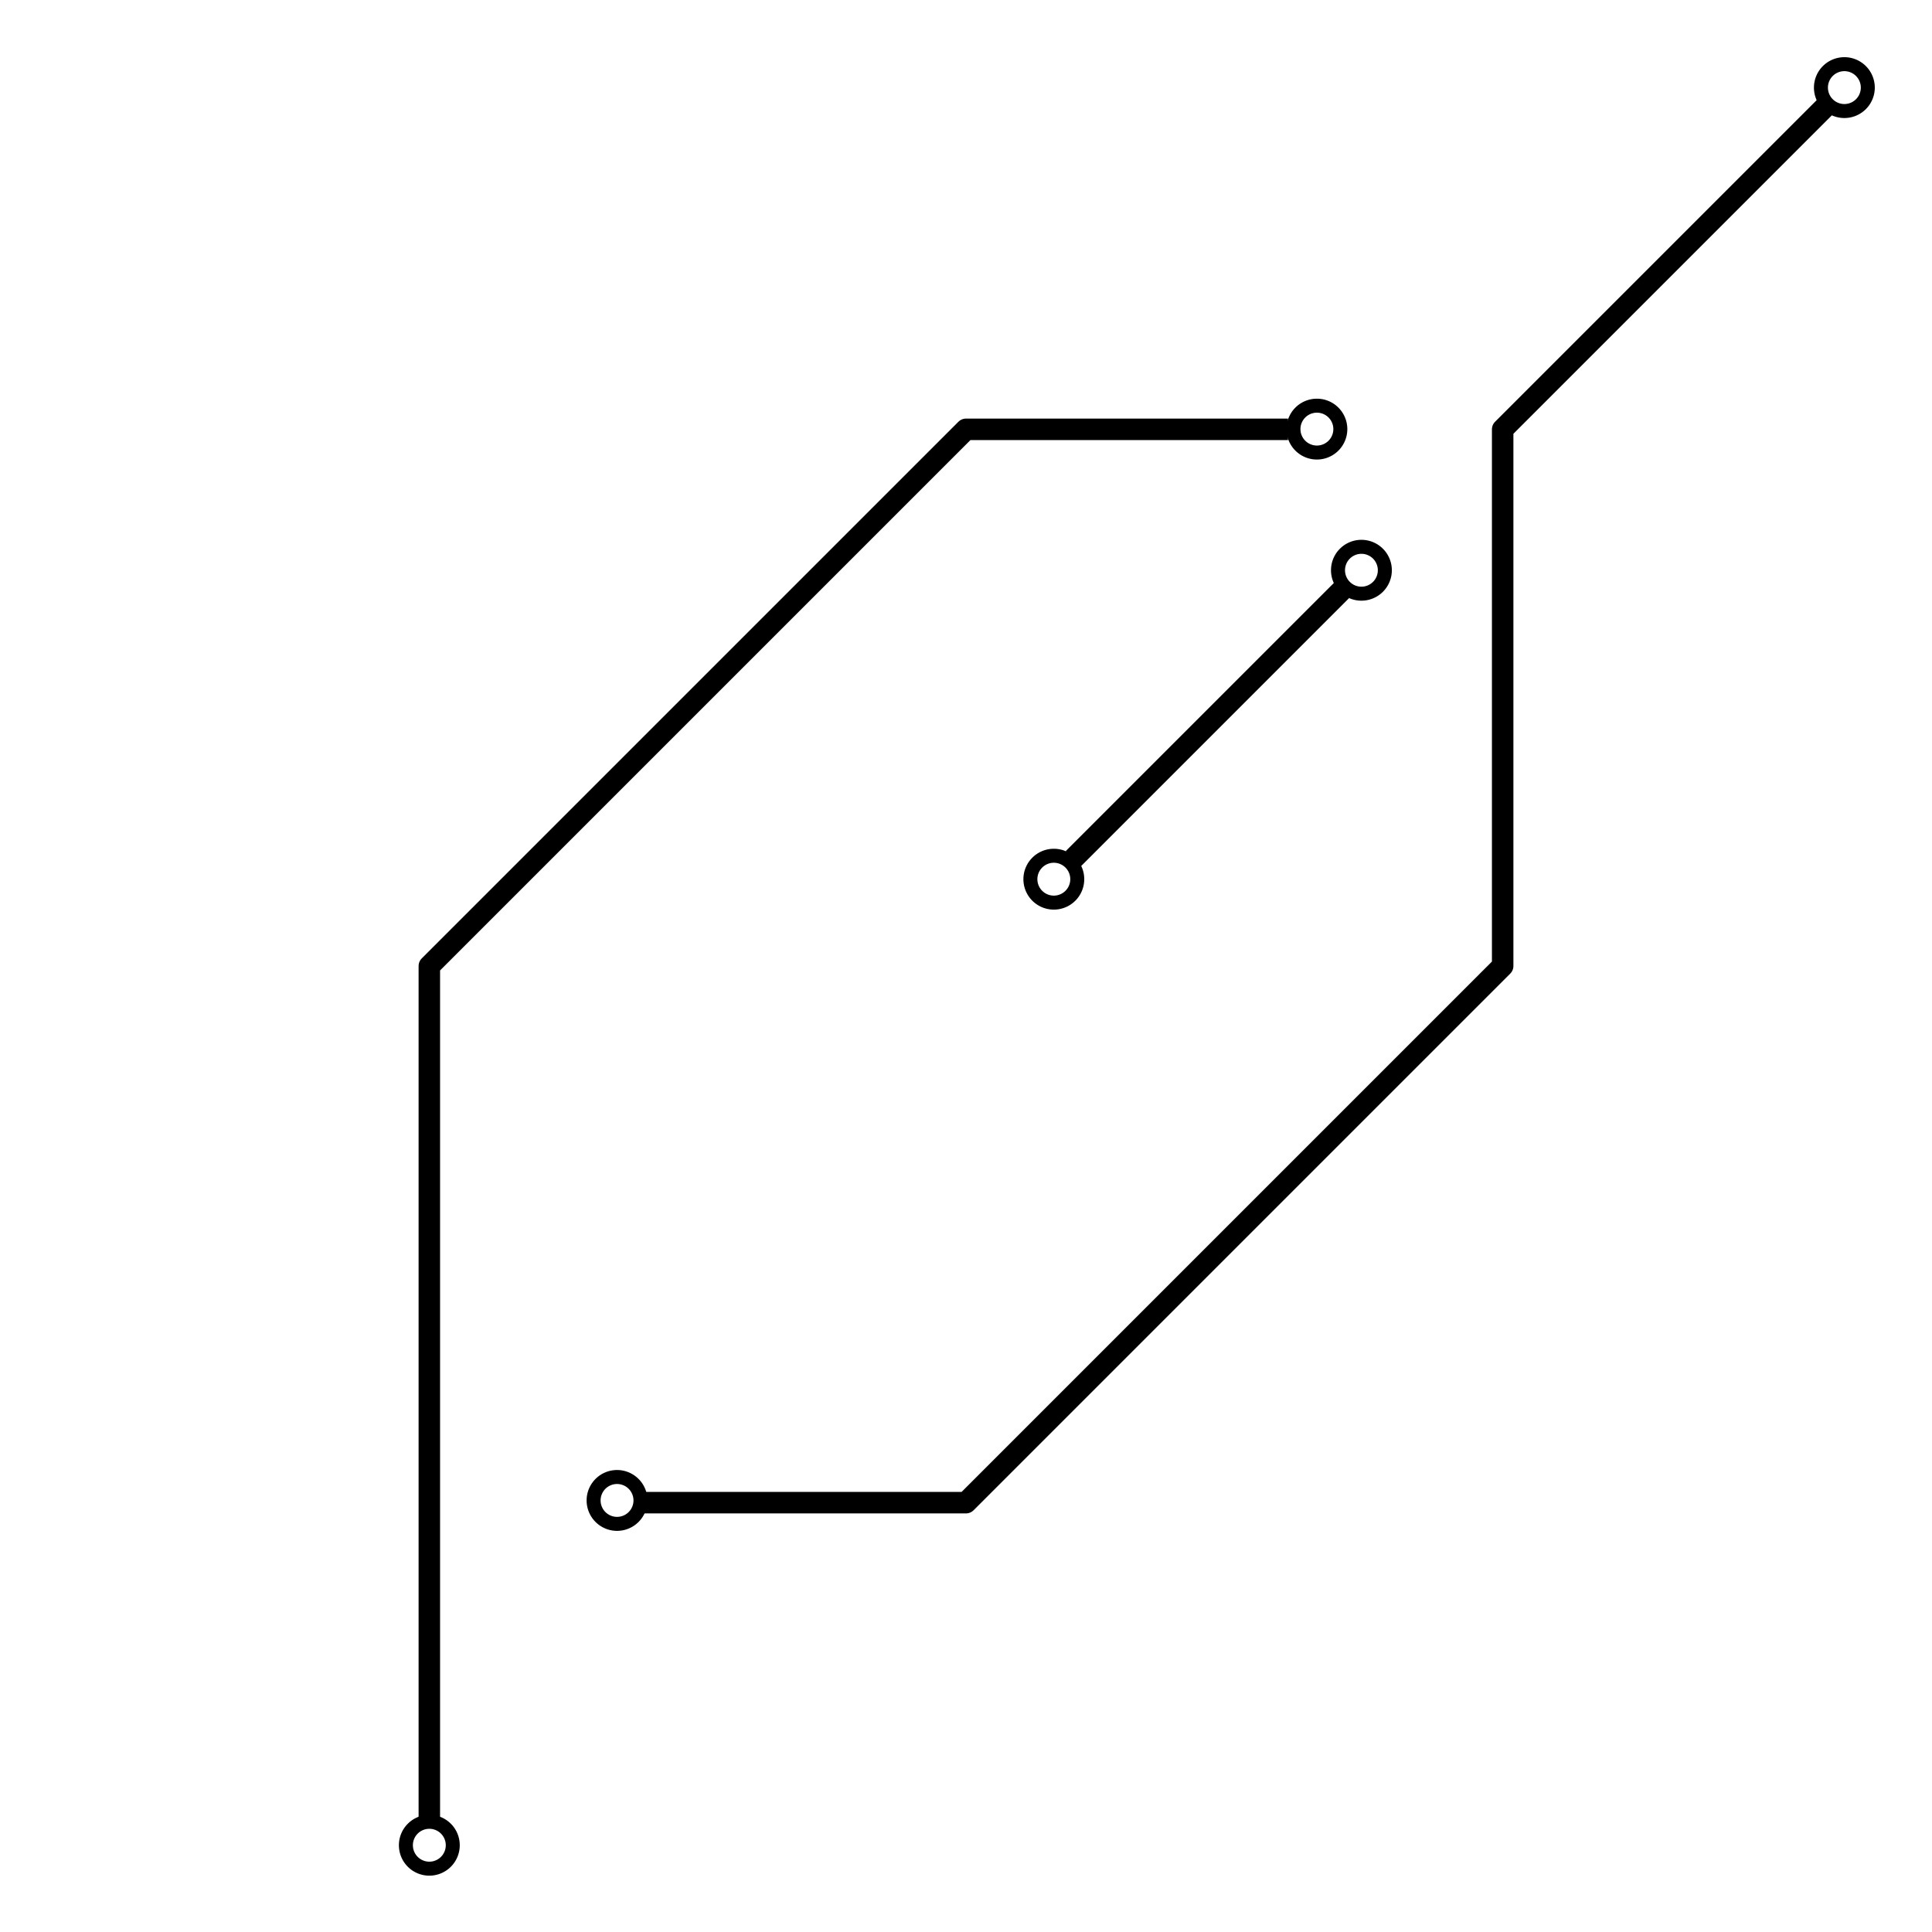 <?xml version="1.0" encoding="UTF-8" standalone="no"?>
<!-- Created with Inkscape (http://www.inkscape.org/) -->

<svg
   xmlns:dc="http://purl.org/dc/elements/1.1/"
   xmlns:cc="http://creativecommons.org/ns#"
   xmlns:rdf="http://www.w3.org/1999/02/22-rdf-syntax-ns#"
   xmlns:svg="http://www.w3.org/2000/svg"
   xmlns="http://www.w3.org/2000/svg"
   xmlns:sodipodi="http://sodipodi.sourceforge.net/DTD/sodipodi-0.dtd"
   xmlns:inkscape="http://www.inkscape.org/namespaces/inkscape"
   width="1800"
   height="1800"
   viewBox="0 0 476.25 476.25"
   version="1.1"
   id="svg8"
   inkscape:version="0.92.3 (2405546, 2018-03-11)"
   sodipodi:docname="mouse-path.svg">
  <defs
     id="defs2">
    <marker
       inkscape:isstock="true"
       style="overflow:visible"
       id="marker10505"
       refX="0.0"
       refY="0.0"
       orient="auto"
       inkscape:stockid="DotM">
      <path
         transform="scale(0.4) translate(7.4, 1)"
         style="fill-rule:evenodd;stroke:#000000;stroke-width:1pt;stroke-opacity:1;fill:#000000;fill-opacity:1"
         d="M -2.5,-1.0 C -2.5,1.76 -4.74,4.0 -7.5,4.0 C -10.26,4.0 -12.5,1.76 -12.5,-1.0 C -12.5,-3.76 -10.26,-6.0 -7.5,-6.0 C -4.74,-6.0 -2.5,-3.76 -2.5,-1.0 z "
         id="path10503" />
    </marker>
    <marker
       inkscape:stockid="EmptyDiamondL"
       orient="auto"
       refY="0.0"
       refX="0.0"
       id="EmptyDiamondL"
       style="overflow:visible"
       inkscape:isstock="true">
      <path
         id="path928"
         d="M 0,-7.071 L -7.071,0 L 0,7.071 L 7.071,0 L 0,-7.071 z "
         style="fill-rule:evenodd;fill:#ffffff;stroke:#000000;stroke-width:1pt;stroke-opacity:1"
         transform="scale(0.8)" />
    </marker>
    <marker
       inkscape:stockid="EmptyTriangleOutL"
       orient="auto"
       refY="0.0"
       refX="0.0"
       id="EmptyTriangleOutL"
       style="overflow:visible"
       inkscape:isstock="true">
      <path
         id="path982"
         d="M 5.77,0.0 L -2.88,5.0 L -2.88,-5.0 L 5.77,0.0 z "
         style="fill-rule:evenodd;fill:#ffffff;stroke:#000000;stroke-width:1pt;stroke-opacity:1"
         transform="scale(0.8) translate(-6,0)" />
    </marker>
    <marker
       inkscape:stockid="DotM"
       orient="auto"
       refY="0.0"
       refX="0.0"
       id="marker8613"
       style="overflow:visible"
       inkscape:isstock="true">
      <path
         id="path8611"
         d="M -2.5,-1.0 C -2.5,1.76 -4.74,4.0 -7.5,4.0 C -10.26,4.0 -12.5,1.76 -12.5,-1.0 C -12.5,-3.76 -10.26,-6.0 -7.5,-6.0 C -4.74,-6.0 -2.5,-3.76 -2.5,-1.0 z "
         style="fill-rule:evenodd;stroke:#000000;stroke-width:1pt;stroke-opacity:1;fill:#000000;fill-opacity:1"
         transform="scale(0.4) translate(7.4, 1)" />
    </marker>
    <marker
       inkscape:isstock="true"
       inkscape:stockid="DistanceStart"
       orient="auto"
       refY="0.0"
       refX="0.0"
       id="marker8237"
       style="overflow:visible">
      <g
         style="stroke:#000000;stroke-opacity:1;fill:#000000;fill-opacity:1"
         id="g8235">
        <path
           id="path8229"
           d="M 0,0 L 2,0"
           style="fill:#000000;stroke:#000000;stroke-width:1.15;stroke-linecap:square;stroke-opacity:1;fill-opacity:1" />
        <path
           id="path8231"
           d="M 0,0 L 13,4 L 9,0 13,-4 L 0,0 z "
           style="fill:#000000;fill-rule:evenodd;stroke:#000000;stroke-opacity:1;fill-opacity:1" />
        <path
           id="path8233"
           d="M 0,-4 L 0,40"
           style="fill:#000000;stroke:#000000;stroke-width:1;stroke-linecap:square;stroke-opacity:1;fill-opacity:1" />
      </g>
    </marker>
    <marker
       inkscape:isstock="true"
       inkscape:stockid="DistanceStart"
       orient="auto"
       refY="0.0"
       refX="0.0"
       id="marker7894"
       style="overflow:visible">
      <g
         style="stroke:#000000;stroke-opacity:1;fill:#000000;fill-opacity:1"
         id="g7892">
        <path
           id="path7886"
           d="M 0,0 L 2,0"
           style="fill:#000000;stroke:#000000;stroke-width:1.15;stroke-linecap:square;stroke-opacity:1;fill-opacity:1" />
        <path
           id="path7888"
           d="M 0,0 L 13,4 L 9,0 13,-4 L 0,0 z "
           style="fill:#000000;fill-rule:evenodd;stroke:#000000;stroke-opacity:1;fill-opacity:1" />
        <path
           id="path7890"
           d="M 0,-4 L 0,40"
           style="fill:#000000;stroke:#000000;stroke-width:1;stroke-linecap:square;stroke-opacity:1;fill-opacity:1" />
      </g>
    </marker>
    <marker
       inkscape:isstock="true"
       inkscape:stockid="DistanceStart"
       orient="auto"
       refY="0.0"
       refX="0.0"
       id="marker7539"
       style="overflow:visible">
      <g
         style="stroke:#000000;stroke-opacity:1;fill:#000000;fill-opacity:1"
         id="g7537">
        <path
           id="path7531"
           d="M 0,0 L 2,0"
           style="fill:#000000;stroke:#000000;stroke-width:1.15;stroke-linecap:square;stroke-opacity:1;fill-opacity:1" />
        <path
           id="path7533"
           d="M 0,0 L 13,4 L 9,0 13,-4 L 0,0 z "
           style="fill:#000000;fill-rule:evenodd;stroke:#000000;stroke-opacity:1;fill-opacity:1" />
        <path
           id="path7535"
           d="M 0,-4 L 0,40"
           style="fill:#000000;stroke:#000000;stroke-width:1;stroke-linecap:square;stroke-opacity:1;fill-opacity:1" />
      </g>
    </marker>
    <marker
       inkscape:isstock="true"
       inkscape:stockid="DistanceStart"
       orient="auto"
       refY="0.0"
       refX="0.0"
       id="marker7514"
       style="overflow:visible">
      <g
         style="stroke:#000000;stroke-opacity:1;fill:#000000;fill-opacity:1"
         id="g7512">
        <path
           id="path7506"
           d="M 0,0 L 2,0"
           style="fill:#000000;stroke:#000000;stroke-width:1.15;stroke-linecap:square;stroke-opacity:1;fill-opacity:1" />
        <path
           id="path7508"
           d="M 0,0 L 13,4 L 9,0 13,-4 L 0,0 z "
           style="fill:#000000;fill-rule:evenodd;stroke:#000000;stroke-opacity:1;fill-opacity:1" />
        <path
           id="path7510"
           d="M 0,-4 L 0,40"
           style="fill:#000000;stroke:#000000;stroke-width:1;stroke-linecap:square;stroke-opacity:1;fill-opacity:1" />
      </g>
    </marker>
    <marker
       style="overflow:visible"
       id="marker7159"
       refX="0.0"
       refY="0.0"
       orient="auto"
       inkscape:stockid="DistanceStart"
       inkscape:isstock="true">
      <g
         id="g7157"
         style="stroke:#000000;stroke-opacity:1;fill:#000000;fill-opacity:1">
        <path
           style="fill:#000000;stroke:#000000;stroke-width:1.15;stroke-linecap:square;stroke-opacity:1;fill-opacity:1"
           d="M 0,0 L 2,0"
           id="path7151" />
        <path
           style="fill:#000000;fill-rule:evenodd;stroke:#000000;stroke-opacity:1;fill-opacity:1"
           d="M 0,0 L 13,4 L 9,0 13,-4 L 0,0 z "
           id="path7153" />
        <path
           style="fill:#000000;stroke:#000000;stroke-width:1;stroke-linecap:square;stroke-opacity:1;fill-opacity:1"
           d="M 0,-4 L 0,40"
           id="path7155" />
      </g>
    </marker>
    <marker
       style="overflow:visible"
       id="marker7134"
       refX="0.0"
       refY="0.0"
       orient="auto"
       inkscape:stockid="DistanceStart"
       inkscape:isstock="true">
      <g
         id="g7132"
         style="stroke:#000000;stroke-opacity:1;fill:#000000;fill-opacity:1">
        <path
           style="fill:#000000;stroke:#000000;stroke-width:1.15;stroke-linecap:square;stroke-opacity:1;fill-opacity:1"
           d="M 0,0 L 2,0"
           id="path7126" />
        <path
           style="fill:#000000;fill-rule:evenodd;stroke:#000000;stroke-opacity:1;fill-opacity:1"
           d="M 0,0 L 13,4 L 9,0 13,-4 L 0,0 z "
           id="path7128" />
        <path
           style="fill:#000000;stroke:#000000;stroke-width:1;stroke-linecap:square;stroke-opacity:1;fill-opacity:1"
           d="M 0,-4 L 0,40"
           id="path7130" />
      </g>
    </marker>
    <marker
       inkscape:isstock="true"
       style="overflow:visible"
       id="marker6776"
       refX="0.0"
       refY="0.0"
       orient="auto"
       inkscape:stockid="Legs">
      <g
         style="stroke:#000000;stroke-opacity:1;fill:#000000;fill-opacity:1"
         transform="scale(-0.7)"
         id="g6774">
        <g
           style="stroke:#000000;stroke-opacity:1;fill:#000000;fill-opacity:1"
           transform="matrix(0,-1,-1,0,20.709,21.314)"
           id="g6768">
          <path
             style="fill:#000000;fill-opacity:1;fill-rule:evenodd;stroke:#000000;stroke-width:1pt;stroke-opacity:1"
             d="M 21.221,20.675 C 14.311,25.397 18.767,27.282 15.38,34.119"
             id="path6764" />
          <path
             style="fill:#000000;fill-opacity:1;fill-rule:evenodd;stroke:#000000;stroke-width:1pt;stroke-opacity:1"
             d="M 21.398,20.548 C 20.038,28.896 24.934,29.318 25.903,34.373"
             id="path6766" />
        </g>
        <path
           style="fill:#000000;fill-rule:evenodd;stroke-width:1pt;stroke:#000000;stroke-opacity:1;fill-opacity:1"
           d="M -14.09,-6.732 L -15.012,-2.688 L -11.049,-3.912 L -14.09,-6.732 z "
           id="path6770" />
        <path
           style="fill:#000000;fill-rule:evenodd;stroke-width:1pt;stroke:#000000;stroke-opacity:1;fill-opacity:1"
           d="M -15.216,4.557 L -13.342,8.256 L -11.075,4.784 L -15.216,4.557 z "
           id="path6772" />
      </g>
    </marker>
    <marker
       inkscape:isstock="true"
       style="overflow:visible"
       id="marker6741"
       refX="0.0"
       refY="0.0"
       orient="auto"
       inkscape:stockid="Legs">
      <g
         style="stroke:#000000;stroke-opacity:1;fill:#000000;fill-opacity:1"
         transform="scale(-0.7)"
         id="g6739">
        <g
           style="stroke:#000000;stroke-opacity:1;fill:#000000;fill-opacity:1"
           transform="matrix(0,-1,-1,0,20.709,21.314)"
           id="g6733">
          <path
             style="fill:#000000;fill-opacity:1;fill-rule:evenodd;stroke:#000000;stroke-width:1pt;stroke-opacity:1"
             d="M 21.221,20.675 C 14.311,25.397 18.767,27.282 15.38,34.119"
             id="path6729" />
          <path
             style="fill:#000000;fill-opacity:1;fill-rule:evenodd;stroke:#000000;stroke-width:1pt;stroke-opacity:1"
             d="M 21.398,20.548 C 20.038,28.896 24.934,29.318 25.903,34.373"
             id="path6731" />
        </g>
        <path
           style="fill:#000000;fill-rule:evenodd;stroke-width:1pt;stroke:#000000;stroke-opacity:1;fill-opacity:1"
           d="M -14.09,-6.732 L -15.012,-2.688 L -11.049,-3.912 L -14.09,-6.732 z "
           id="path6735" />
        <path
           style="fill:#000000;fill-rule:evenodd;stroke-width:1pt;stroke:#000000;stroke-opacity:1;fill-opacity:1"
           d="M -15.216,4.557 L -13.342,8.256 L -11.075,4.784 L -15.216,4.557 z "
           id="path6737" />
      </g>
    </marker>
    <marker
       inkscape:isstock="true"
       orient="auto"
       refY="0"
       refX="0"
       id="marker6183"
       inkscape:stockid="InfiniteLineEnd"
       style="overflow:visible">
      <g
         style="fill:#000000;stroke:#000000;stroke-opacity:1;fill-opacity:1"
         id="g6181">
        <circle
           style="stroke:#000000;stroke-opacity:1;fill:#000000;fill-opacity:1"
           cx="3"
           cy="0"
           r="0.8"
           id="circle6175" />
        <circle
           style="stroke:#000000;stroke-opacity:1;fill:#000000;fill-opacity:1"
           cx="6.5"
           cy="0"
           r="0.8"
           id="circle6177" />
        <circle
           style="stroke:#000000;stroke-opacity:1;fill:#000000;fill-opacity:1"
           cx="10"
           cy="0"
           r="0.8"
           id="circle6179" />
      </g>
    </marker>
    <marker
       inkscape:isstock="true"
       orient="auto"
       refY="0"
       refX="0"
       id="marker6158"
       inkscape:stockid="InfiniteLineEnd"
       style="overflow:visible">
      <g
         style="fill:#000000;stroke:#000000;stroke-opacity:1;fill-opacity:1"
         id="g6156">
        <circle
           style="stroke:#000000;stroke-opacity:1;fill:#000000;fill-opacity:1"
           cx="3"
           cy="0"
           r="0.8"
           id="circle6150" />
        <circle
           style="stroke:#000000;stroke-opacity:1;fill:#000000;fill-opacity:1"
           cx="6.5"
           cy="0"
           r="0.8"
           id="circle6152" />
        <circle
           style="stroke:#000000;stroke-opacity:1;fill:#000000;fill-opacity:1"
           cx="10"
           cy="0"
           r="0.8"
           id="circle6154" />
      </g>
    </marker>
    <marker
       inkscape:isstock="true"
       orient="auto"
       refY="0"
       refX="0"
       id="marker5684"
       inkscape:stockid="InfiniteLineStart"
       style="overflow:visible">
      <g
         transform="translate(-13,0)"
         style="fill:#000000;stroke:#000000;stroke-opacity:1;fill-opacity:1"
         id="g5682">
        <circle
           style="stroke:#000000;stroke-opacity:1;fill:#000000;fill-opacity:1"
           cx="3"
           cy="0"
           r="0.8"
           id="circle5676" />
        <circle
           style="stroke:#000000;stroke-opacity:1;fill:#000000;fill-opacity:1"
           cx="6.5"
           cy="0"
           r="0.8"
           id="circle5678" />
        <circle
           style="stroke:#000000;stroke-opacity:1;fill:#000000;fill-opacity:1"
           cx="10"
           cy="0"
           r="0.8"
           id="circle5680" />
      </g>
    </marker>
    <marker
       inkscape:isstock="true"
       orient="auto"
       refY="0"
       refX="0"
       id="marker5659"
       inkscape:stockid="InfiniteLineStart"
       style="overflow:visible">
      <g
         transform="translate(-13,0)"
         style="fill:#000000;stroke:#000000;stroke-opacity:1;fill-opacity:1"
         id="g5657">
        <circle
           style="stroke:#000000;stroke-opacity:1;fill:#000000;fill-opacity:1"
           cx="3"
           cy="0"
           r="0.8"
           id="circle5651" />
        <circle
           style="stroke:#000000;stroke-opacity:1;fill:#000000;fill-opacity:1"
           cx="6.5"
           cy="0"
           r="0.8"
           id="circle5653" />
        <circle
           style="stroke:#000000;stroke-opacity:1;fill:#000000;fill-opacity:1"
           cx="10"
           cy="0"
           r="0.8"
           id="circle5655" />
      </g>
    </marker>
    <marker
       inkscape:isstock="true"
       style="overflow:visible"
       id="marker5271"
       refX="0.0"
       refY="0.0"
       orient="auto"
       inkscape:stockid="DotM">
      <path
         transform="scale(0.4) translate(7.4, 1)"
         style="fill-rule:evenodd;stroke:#000000;stroke-width:1pt;stroke-opacity:1;fill:#000000;fill-opacity:1"
         d="M -2.5,-1.0 C -2.5,1.76 -4.74,4.0 -7.5,4.0 C -10.26,4.0 -12.5,1.76 -12.5,-1.0 C -12.5,-3.76 -10.26,-6.0 -7.5,-6.0 C -4.74,-6.0 -2.5,-3.76 -2.5,-1.0 z "
         id="path5269" />
    </marker>
    <marker
       inkscape:stockid="CurveOut"
       orient="auto"
       refY="0.0"
       refX="0.0"
       id="marker5090"
       style="overflow:visible"
       inkscape:isstock="true">
      <path
         id="path5088"
         d="M -5.413,-5.046 C -2.653,-5.046 -0.413,-2.806 -0.413,-0.046 C -0.413,2.714 -2.653,4.954 -5.413,4.954"
         style="fill:none;fill-rule:evenodd;stroke:#000000;stroke-width:1pt;stroke-opacity:1"
         transform="scale(0.6)" />
    </marker>
    <marker
       inkscape:stockid="CurveOut"
       orient="auto"
       refY="0.0"
       refX="0.0"
       id="marker5080"
       style="overflow:visible"
       inkscape:isstock="true">
      <path
         id="path5078"
         d="M -5.413,-5.046 C -2.653,-5.046 -0.413,-2.806 -0.413,-0.046 C -0.413,2.714 -2.653,4.954 -5.413,4.954"
         style="fill:none;fill-rule:evenodd;stroke:#000000;stroke-width:1pt;stroke-opacity:1"
         transform="scale(0.6)" />
    </marker>
    <marker
       inkscape:stockid="DotM"
       orient="auto"
       refY="0.0"
       refX="0.0"
       id="marker3557"
       style="overflow:visible"
       inkscape:isstock="true">
      <path
         id="path3555"
         d="M -2.5,-1.0 C -2.5,1.76 -4.74,4.0 -7.5,4.0 C -10.26,4.0 -12.5,1.76 -12.5,-1.0 C -12.5,-3.76 -10.26,-6.0 -7.5,-6.0 C -4.74,-6.0 -2.5,-3.76 -2.5,-1.0 z "
         style="fill-rule:evenodd;stroke:#000000;stroke-width:1pt;stroke-opacity:1;fill:#000000;fill-opacity:1"
         transform="scale(0.4) translate(7.4, 1)" />
    </marker>
    <marker
       inkscape:stockid="DotM"
       orient="auto"
       refY="0.0"
       refX="0.0"
       id="marker3388"
       style="overflow:visible"
       inkscape:isstock="true">
      <path
         id="path3386"
         d="M -2.5,-1.0 C -2.5,1.76 -4.74,4.0 -7.5,4.0 C -10.26,4.0 -12.5,1.76 -12.5,-1.0 C -12.5,-3.76 -10.26,-6.0 -7.5,-6.0 C -4.74,-6.0 -2.5,-3.76 -2.5,-1.0 z "
         style="fill-rule:evenodd;stroke:#000000;stroke-width:1pt;stroke-opacity:1;fill:#000000;fill-opacity:1"
         transform="scale(0.4) translate(7.4, 1)" />
    </marker>
    <marker
       inkscape:stockid="DotM"
       orient="auto"
       refY="0.0"
       refX="0.0"
       id="marker3378"
       style="overflow:visible"
       inkscape:isstock="true">
      <path
         id="path3376"
         d="M -2.5,-1.0 C -2.5,1.76 -4.74,4.0 -7.5,4.0 C -10.26,4.0 -12.5,1.76 -12.5,-1.0 C -12.5,-3.76 -10.26,-6.0 -7.5,-6.0 C -4.74,-6.0 -2.5,-3.76 -2.5,-1.0 z "
         style="fill-rule:evenodd;stroke:#000000;stroke-width:1pt;stroke-opacity:1;fill:#000000;fill-opacity:1"
         transform="scale(0.4) translate(7.4, 1)" />
    </marker>
    <marker
       inkscape:isstock="true"
       style="overflow:visible"
       id="marker3088"
       refX="0.0"
       refY="0.0"
       orient="auto"
       inkscape:stockid="CurveOut">
      <path
         transform="scale(0.6)"
         style="fill:none;fill-rule:evenodd;stroke:#000000;stroke-width:1pt;stroke-opacity:1"
         d="M -5.413,-5.046 C -2.653,-5.046 -0.413,-2.806 -0.413,-0.046 C -0.413,2.714 -2.653,4.954 -5.413,4.954"
         id="path3086" />
    </marker>
    <marker
       style="overflow:visible"
       id="marker2812"
       refX="0.0"
       refY="0.0"
       orient="auto"
       inkscape:stockid="DistanceStart"
       inkscape:isstock="true">
      <g
         id="g2810"
         style="stroke:#000000;stroke-opacity:1;fill:#000000;fill-opacity:1">
        <path
           style="fill:#000000;stroke:#000000;stroke-width:1.15;stroke-linecap:square;stroke-opacity:1;fill-opacity:1"
           d="M 0,0 L 2,0"
           id="path2804" />
        <path
           style="fill:#000000;fill-rule:evenodd;stroke:#000000;stroke-opacity:1;fill-opacity:1"
           d="M 0,0 L 13,4 L 9,0 13,-4 L 0,0 z "
           id="path2806" />
        <path
           style="fill:#000000;stroke:#000000;stroke-width:1;stroke-linecap:square;stroke-opacity:1;fill-opacity:1"
           d="M 0,-4 L 0,40"
           id="path2808" />
      </g>
    </marker>
    <marker
       inkscape:isstock="true"
       style="overflow:visible"
       id="marker2260"
       refX="0.0"
       refY="0.0"
       orient="auto"
       inkscape:stockid="DotM">
      <path
         transform="scale(0.4) translate(7.4, 1)"
         style="fill-rule:evenodd;stroke:#000000;stroke-width:1pt;stroke-opacity:1;fill:#000000;fill-opacity:1"
         d="M -2.5,-1.0 C -2.5,1.76 -4.74,4.0 -7.5,4.0 C -10.26,4.0 -12.5,1.76 -12.5,-1.0 C -12.5,-3.76 -10.26,-6.0 -7.5,-6.0 C -4.74,-6.0 -2.5,-3.76 -2.5,-1.0 z "
         id="path2258" />
    </marker>
    <marker
       inkscape:isstock="true"
       style="overflow:visible"
       id="marker2184"
       refX="0.0"
       refY="0.0"
       orient="auto"
       inkscape:stockid="DotM">
      <path
         transform="scale(0.4) translate(7.4, 1)"
         style="fill-rule:evenodd;stroke:#000000;stroke-width:1pt;stroke-opacity:1;fill:#000000;fill-opacity:1"
         d="M -2.5,-1.0 C -2.5,1.76 -4.74,4.0 -7.5,4.0 C -10.26,4.0 -12.5,1.76 -12.5,-1.0 C -12.5,-3.76 -10.26,-6.0 -7.5,-6.0 C -4.74,-6.0 -2.5,-3.76 -2.5,-1.0 z "
         id="path2182" />
    </marker>
    <marker
       inkscape:stockid="DotL"
       orient="auto"
       refY="0.0"
       refX="0.0"
       id="marker1308"
       style="overflow:visible"
       inkscape:isstock="true">
      <path
         id="path1306"
         d="M -2.5,-1.0 C -2.5,1.76 -4.74,4.0 -7.5,4.0 C -10.26,4.0 -12.5,1.76 -12.5,-1.0 C -12.5,-3.76 -10.26,-6.0 -7.5,-6.0 C -4.74,-6.0 -2.5,-3.76 -2.5,-1.0 z "
         style="fill-rule:evenodd;stroke:#000000;stroke-width:1pt;stroke-opacity:1;fill:#000000;fill-opacity:1"
         transform="scale(0.8) translate(7.4, 1)" />
    </marker>
    <marker
       inkscape:stockid="DotL"
       orient="auto"
       refY="0.0"
       refX="0.0"
       id="marker1262"
       style="overflow:visible"
       inkscape:isstock="true">
      <path
         id="path1260"
         d="M -2.5,-1.0 C -2.5,1.76 -4.74,4.0 -7.5,4.0 C -10.26,4.0 -12.5,1.76 -12.5,-1.0 C -12.5,-3.76 -10.26,-6.0 -7.5,-6.0 C -4.74,-6.0 -2.5,-3.76 -2.5,-1.0 z "
         style="fill-rule:evenodd;stroke:#000000;stroke-width:1pt;stroke-opacity:1;fill:#000000;fill-opacity:1"
         transform="scale(0.8) translate(7.4, 1)" />
    </marker>
    <marker
       inkscape:isstock="true"
       style="overflow:visible"
       id="marker1200"
       refX="0.0"
       refY="0.0"
       orient="auto"
       inkscape:stockid="DotL">
      <path
         transform="scale(0.8) translate(7.4, 1)"
         style="fill-rule:evenodd;stroke:#000000;stroke-width:1pt;stroke-opacity:1;fill:#000000;fill-opacity:1"
         d="M -2.5,-1.0 C -2.5,1.76 -4.74,4.0 -7.5,4.0 C -10.26,4.0 -12.5,1.76 -12.5,-1.0 C -12.5,-3.76 -10.26,-6.0 -7.5,-6.0 C -4.74,-6.0 -2.5,-3.76 -2.5,-1.0 z "
         id="path1198" />
    </marker>
    <marker
       inkscape:isstock="true"
       style="overflow:visible"
       id="marker1128"
       refX="0.0"
       refY="0.0"
       orient="auto"
       inkscape:stockid="Scissors">
      <path
         style="fill:#000000;stroke:#000000;stroke-opacity:1;fill-opacity:1"
         d="M 9.09,-3.606 C 8.12,-4.777 6.37,-4.736 5.062,-4.233 L -3.15,-1.155 C -5.538,-2.462 -7.898,-2.087 -7.898,-2.724 C -7.898,-3.221 -7.442,-3.112 -7.51,-4.407 C -7.576,-5.65 -8.874,-6.57 -10.1,-6.488 C -11.328,-6.496 -12.6,-5.555 -12.611,-4.258 C -12.702,-2.952 -11.604,-1.739 -10.304,-1.653 C -8.782,-1.427 -6.086,-2.349 -4.821,-0.082 C -5.763,1.656 -7.435,1.661 -8.947,1.574 C -10.201,1.501 -11.709,1.861 -12.307,3.095 C -12.886,4.277 -12.318,5.959 -10.99,6.321 C -9.65,6.813 -7.81,6.191 -7.491,4.65 C -7.245,3.462 -8.086,2.904 -7.764,2.473 C -7.52,2.148 -5.973,2.336 -3.216,1.098 L 5.676,4.233 C 6.8,4.547 8.173,4.536 9.168,3.431 L -0.052,-0.054 L 9.09,-3.606 z M -9.218,-5.507 C -7.923,-4.784 -8.029,-2.823 -9.374,-2.443 C -10.591,-2.02 -12.145,-3.202 -11.758,-4.521 C -11.53,-5.603 -10.104,-6.001 -9.218,-5.507 z M -9.162,2.511 C -7.811,3.01 -8.04,5.295 -9.414,5.602 C -10.325,5.919 -11.627,5.464 -11.72,4.39 C -11.897,3.085 -10.363,1.906 -9.162,2.511 z "
         id="path1126" />
    </marker>
    <marker
       inkscape:isstock="true"
       style="overflow:visible"
       id="marker1106"
       refX="0.0"
       refY="0.0"
       orient="auto"
       inkscape:stockid="Scissors">
      <path
         style="fill:#000000;stroke:#000000;stroke-opacity:1;fill-opacity:1"
         d="M 9.09,-3.606 C 8.12,-4.777 6.37,-4.736 5.062,-4.233 L -3.15,-1.155 C -5.538,-2.462 -7.898,-2.087 -7.898,-2.724 C -7.898,-3.221 -7.442,-3.112 -7.51,-4.407 C -7.576,-5.65 -8.874,-6.57 -10.1,-6.488 C -11.328,-6.496 -12.6,-5.555 -12.611,-4.258 C -12.702,-2.952 -11.604,-1.739 -10.304,-1.653 C -8.782,-1.427 -6.086,-2.349 -4.821,-0.082 C -5.763,1.656 -7.435,1.661 -8.947,1.574 C -10.201,1.501 -11.709,1.861 -12.307,3.095 C -12.886,4.277 -12.318,5.959 -10.99,6.321 C -9.65,6.813 -7.81,6.191 -7.491,4.65 C -7.245,3.462 -8.086,2.904 -7.764,2.473 C -7.52,2.148 -5.973,2.336 -3.216,1.098 L 5.676,4.233 C 6.8,4.547 8.173,4.536 9.168,3.431 L -0.052,-0.054 L 9.09,-3.606 z M -9.218,-5.507 C -7.923,-4.784 -8.029,-2.823 -9.374,-2.443 C -10.591,-2.02 -12.145,-3.202 -11.758,-4.521 C -11.53,-5.603 -10.104,-6.001 -9.218,-5.507 z M -9.162,2.511 C -7.811,3.01 -8.04,5.295 -9.414,5.602 C -10.325,5.919 -11.627,5.464 -11.72,4.39 C -11.897,3.085 -10.363,1.906 -9.162,2.511 z "
         id="path1104" />
    </marker>
    <marker
       markerWidth="11"
       markerHeight="11"
       refX="5.5"
       refY="5.5"
       orient="auto"
       id="marker9096">
      <path
         style="opacity:1;fill:#000000;fill-opacity:1;fill-rule:nonzero;stroke:#000000;stroke-width:1;stroke-linecap:butt;stroke-linejoin:round;stroke-miterlimit:4;stroke-dasharray:none;stroke-opacity:1"
         d="M 5.5,0.5 A 5,5 0 0 0 0.5,5.5 5,5 0 0 0 5.5,10.5 5,5 0 0 0 10.5,5.5 5,5 0 0 0 5.5,0.5 Z m 0,1.088 A 3.912,3.912 0 0 1 9.412,5.5 3.912,3.912 0 0 1 5.5,9.412 3.912,3.912 0 0 1 1.588,5.5 3.912,3.912 0 0 1 5.5,1.588 Z"
         id="path9094"
         inkscape:connector-curvature="0" />
    </marker>
  </defs>
  <sodipodi:namedview
     id="base"
     pagecolor="#ffffff"
     bordercolor="#666666"
     borderopacity="1.0"
     inkscape:pageopacity="0.0"
     inkscape:pageshadow="2"
     inkscape:zoom="0.33312586"
     inkscape:cx="43.183654"
     inkscape:cy="856.63161"
     inkscape:document-units="mm"
     inkscape:current-layer="layer1"
     showgrid="true"
     units="px"
     inkscape:window-width="1920"
     inkscape:window-height="1017"
     inkscape:window-x="-8"
     inkscape:window-y="32"
     inkscape:window-maximized="1">
    <inkscape:grid
       type="axonomgrid"
       id="grid815"
       units="px"
       empspacing="5"
       enabled="true"
       visible="true"
       gridanglex="45"
       gridanglez="45"
       spacingy="26.458" />
  </sodipodi:namedview>
  <g
     inkscape:label="Calque 1"
     inkscape:groupmode="layer"
     id="layer1"
     transform="translate(0,179.25)">
    <path
       style="fill:none;fill-rule:evenodd;stroke:#000000;stroke-width:5.292;stroke-linecap:butt;stroke-linejoin:round;stroke-miterlimit:4;stroke-dasharray:none;stroke-opacity:1"
       d="m 449.792,-152.792 -79.375,79.375 V 58.875 L 238.125,191.167 h -79.375 v 0"
       id="path816"
       inkscape:connector-curvature="0" />
    <path
       inkscape:connector-curvature="0"
       id="path818"
       d="m 105.833,270.542 -1e-5,-79.375 V 58.875 L 238.125,-73.417 H 317.5 v 0"
       style="fill:none;fill-rule:evenodd;stroke:#000000;stroke-width:5.292;stroke-linecap:butt;stroke-linejoin:round;stroke-miterlimit:4;stroke-dasharray:none;stroke-opacity:1"
       sodipodi:nodetypes="cccccc" />
    <path
       style="fill:none;fill-rule:evenodd;stroke:#000000;stroke-width:5.292;stroke-linecap:butt;stroke-linejoin:round;stroke-miterlimit:4;stroke-dasharray:none;stroke-opacity:1"
       d="M 330.729,-33.729 264.583,32.417 v 0"
       id="path820"
       inkscape:connector-curvature="0" />
  </g>
  <g
     inkscape:groupmode="layer"
     id="layer2"
     inkscape:label="Calque 2"
     style="display:inline">
    <path
       style="opacity:1;fill:#000000;fill-opacity:1;fill-rule:nonzero;stroke:#000000;stroke-width:2.038;stroke-linecap:butt;stroke-linejoin:round;stroke-miterlimit:4;stroke-dasharray:none;stroke-opacity:1"
       d="m 324.623,99.298 a 6.483,6.481 0 0 0 -6.481,6.481 6.483,6.481 0 0 0 6.481,6.481 6.483,6.481 0 0 0 6.481,-6.481 6.483,6.481 0 0 0 -6.481,-6.481 z m 0,1.41 a 5.072,5.07 0 0 1 5.072,5.07 5.072,5.07 0 0 1 -5.072,5.07 5.072,5.07 0 0 1 -5.072,-5.07 5.072,5.07 0 0 1 5.072,-5.07 z"
       id="path9078"
       inkscape:connector-curvature="0" />
    <path
       inkscape:connector-curvature="0"
       id="path11536"
       d="m 335.599,134.09 a 6.478,6.481 0 0 0 -6.481,6.481 6.478,6.481 0 0 0 6.481,6.481 6.478,6.481 0 0 0 6.481,-6.481 6.478,6.481 0 0 0 -6.481,-6.481 z m 0,1.41 a 5.068,5.07 0 0 1 5.064,5.07 5.068,5.07 0 0 1 -5.064,5.07 5.068,5.07 0 0 1 -5.064,-5.07 5.068,5.07 0 0 1 5.064,-5.07 z"
       style="opacity:1;fill:#000000;fill-opacity:1;fill-rule:nonzero;stroke:#000000;stroke-width:2.038;stroke-linecap:butt;stroke-linejoin:round;stroke-miterlimit:4;stroke-dasharray:none;stroke-opacity:1" />
    <path
       style="opacity:1;fill:#000000;fill-opacity:1;fill-rule:nonzero;stroke:#000000;stroke-width:2.038;stroke-linecap:butt;stroke-linejoin:round;stroke-miterlimit:4;stroke-dasharray:none;stroke-opacity:1"
       d="m 259.775,210.245 a 6.483,6.481 0 0 0 -6.481,6.481 6.483,6.481 0 0 0 6.481,6.481 6.483,6.481 0 0 0 6.481,-6.481 6.483,6.481 0 0 0 -6.481,-6.481 z m 0,1.41 a 5.072,5.07 0 0 1 5.072,5.07 5.072,5.07 0 0 1 -5.072,5.07 5.072,5.07 0 0 1 -5.072,-5.07 5.072,5.07 0 0 1 5.072,-5.07 z"
       id="path11538"
       inkscape:connector-curvature="0" />
    <path
       inkscape:connector-curvature="0"
       id="path11540"
       d="m 454.648,15.114 a 6.483,6.481 0 0 0 -6.481,6.481 6.483,6.481 0 0 0 6.481,6.481 6.483,6.481 0 0 0 6.481,-6.481 6.483,6.481 0 0 0 -6.481,-6.481 z m 0,1.41 a 5.072,5.07 0 0 1 5.072,5.07 5.072,5.07 0 0 1 -5.072,5.07 5.072,5.07 0 0 1 -5.072,-5.07 5.072,5.07 0 0 1 5.072,-5.07 z"
       style="opacity:1;fill:#000000;fill-opacity:1;fill-rule:nonzero;stroke:#000000;stroke-width:2.038;stroke-linecap:butt;stroke-linejoin:round;stroke-miterlimit:4;stroke-dasharray:none;stroke-opacity:1" />
    <path
       inkscape:connector-curvature="0"
       id="path11557"
       d="m 152.105,363.386 a 6.483,6.481 0 0 0 -6.481,6.481 6.483,6.481 0 0 0 6.481,6.481 6.483,6.481 0 0 0 6.481,-6.481 6.483,6.481 0 0 0 -6.481,-6.481 z m 0,1.41 a 5.072,5.07 0 0 1 5.072,5.07 5.072,5.07 0 0 1 -5.072,5.07 5.072,5.07 0 0 1 -5.072,-5.07 5.072,5.07 0 0 1 5.072,-5.07 z"
       style="opacity:1;fill:#000000;fill-opacity:1;fill-rule:nonzero;stroke:#000000;stroke-width:2.038;stroke-linecap:butt;stroke-linejoin:round;stroke-miterlimit:4;stroke-dasharray:none;stroke-opacity:1" />
    <path
       style="opacity:1;fill:#000000;fill-opacity:1;fill-rule:nonzero;stroke:#000000;stroke-width:2.038;stroke-linecap:butt;stroke-linejoin:round;stroke-miterlimit:4;stroke-dasharray:none;stroke-opacity:1"
       d="m 105.833,448.382 a 6.483,6.481 0 0 0 -6.481,6.481 6.483,6.481 0 0 0 6.481,6.481 6.483,6.481 0 0 0 6.481,-6.481 6.483,6.481 0 0 0 -6.481,-6.481 z m 0,1.41 a 5.072,5.07 0 0 1 5.072,5.07 5.072,5.07 0 0 1 -5.072,5.07 5.072,5.07 0 0 1 -5.072,-5.07 5.072,5.07 0 0 1 5.072,-5.07 z"
       id="path11559"
       inkscape:connector-curvature="0" />
  </g>
</svg>
